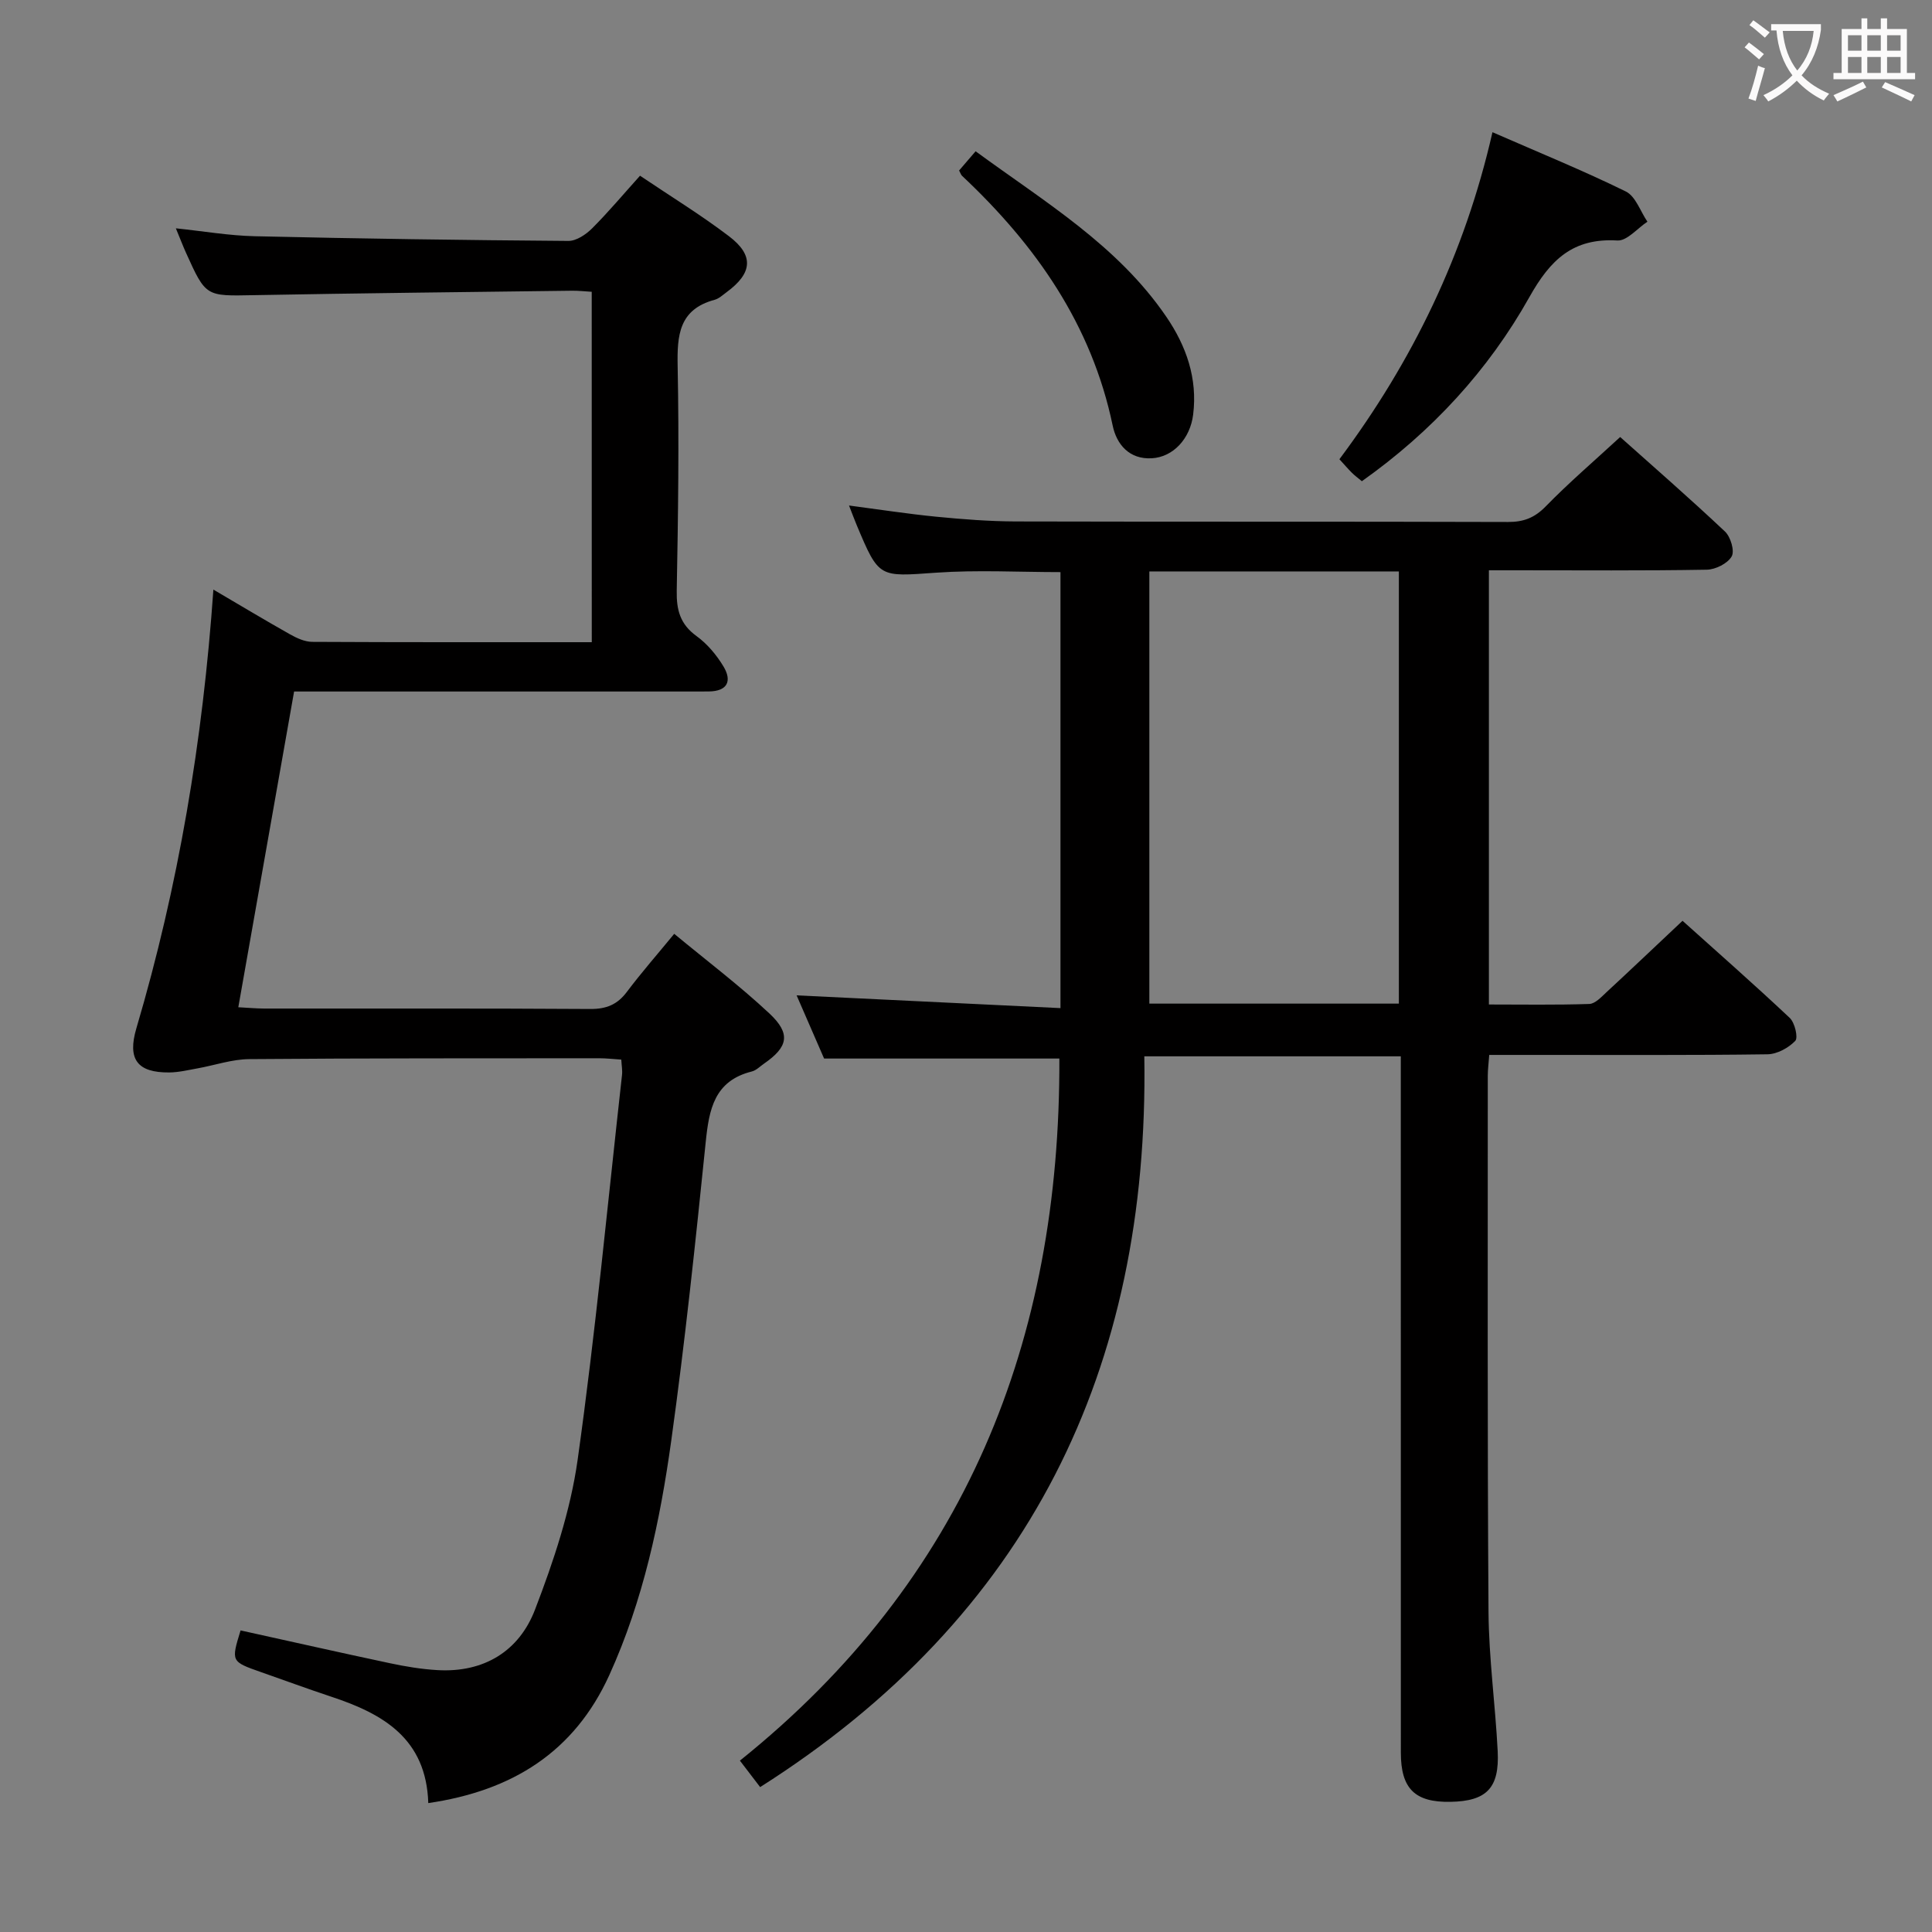 <svg enable-background="new 0 0 400 400" viewBox="0 0 400 400" xmlns="http://www.w3.org/2000/svg"><rect x="0" y="0" width="400" height="400" fill="#808080" stroke="none"/><g fill="#010000"><path d="m219.33 219.16c-16.41 0-32.16 0-48.71 0-1.74-4.01-3.83-8.81-5.69-13.08 18.14.88 36.15 1.75 54.63 2.64 0-30.64 0-60.34 0-90.27-8.58 0-17.21-.48-25.77.12-11.81.83-11.79 1.18-16.41-9.83-.5-1.2-.95-2.41-1.6-4.08 6.32.83 12.18 1.74 18.07 2.32 5.45.53 10.93.96 16.41.98 33.99.09 67.98 0 101.97.11 3.23.01 5.5-.87 7.8-3.23 4.76-4.88 9.95-9.33 15.41-14.36 6.74 6.02 14.36 12.65 21.7 19.57 1.17 1.1 2.04 4.03 1.38 5.16-.84 1.46-3.34 2.71-5.15 2.74-13.16.23-26.32.12-39.49.12-1.79 0-3.58 0-5.62 0v89.9c6.93 0 13.86.12 20.78-.11 1.21-.04 2.48-1.42 3.53-2.4 5.13-4.75 10.2-9.57 15.78-14.82 7.03 6.32 14.74 13.09 22.2 20.11 1.05.99 1.77 4.08 1.14 4.75-1.4 1.46-3.76 2.75-5.75 2.78-15.66.22-31.32.12-46.98.13-3.47 0-6.93 0-10.63 0-.13 1.77-.3 3.06-.3 4.34.01 36.99-.1 73.98.15 110.96.07 9.62 1.41 19.22 1.9 28.84.39 7.66-2.3 10.36-9.77 10.5-7.36.14-10.28-2.71-10.28-10.19-.01-45.99-.01-91.97-.01-137.96 0-1.97 0-3.93 0-6.2-17.67 0-34.92 0-53.1 0 1.03 64.7-23.84 115.96-79.54 151.3-1.22-1.59-2.57-3.36-4.19-5.48 46.71-37.46 66.35-86.92 66.14-145.36zm70.29-11.37c0-30.09 0-59.77 0-89.48-17.28 0-34.19 0-51.66 0v89.48z"/><path d="m122.51 60.41c-1.47-.08-2.77-.24-4.06-.22-21.97.28-43.94.51-65.91.92-9.91.19-9.91.36-14.02-8.75-.68-1.5-1.26-3.05-2.11-5.09 5.72.6 11.04 1.52 16.37 1.64 21.63.5 43.26.81 64.9.97 1.65.01 3.64-1.33 4.91-2.6 3.39-3.39 6.48-7.08 9.92-10.9 6.36 4.29 12.62 8.12 18.42 12.53 5.23 3.97 4.86 7.65-.49 11.58-.8.59-1.6 1.35-2.52 1.59-7.34 1.99-7.75 7.32-7.62 13.76.31 15.48.1 30.98-.19 46.47-.07 3.99.71 6.93 4.09 9.38 2.23 1.61 4.15 3.91 5.58 6.28 1.81 3 .87 5.14-3.02 5.19-1.17.01-2.33.01-3.5.01-25.49 0-50.98 0-76.48 0-1.82 0-3.64 0-5.89 0-3.84 21.7-7.64 43.2-11.55 65.37 1.94.1 3.67.26 5.39.27 22.49.02 44.99-.06 67.48.09 3.33.02 5.61-.91 7.59-3.56 2.99-3.97 6.27-7.72 9.79-12 6.78 5.61 13.54 10.72 19.7 16.48 4.51 4.22 3.88 6.95-1.13 10.41-.82.57-1.59 1.38-2.51 1.61-7.76 1.94-8.85 7.83-9.54 14.62-2.11 20.65-4.28 41.3-7.14 61.85-2.31 16.61-5.8 33.05-12.81 48.48-7.25 15.95-20.1 23.98-37.49 26.52-.41-13.36-9.36-18.48-20.04-22.01-4.88-1.62-9.71-3.4-14.57-5.1-6.23-2.19-6.23-2.19-4.25-8.64 10.31 2.27 20.6 4.6 30.92 6.79 3.24.69 6.55 1.24 9.86 1.43 9.6.55 16.88-3.92 20.18-12.53 3.84-10 7.33-20.44 8.82-30.99 3.72-26.47 6.22-53.11 9.19-79.68.11-.95-.08-1.94-.15-3.2-1.65-.11-3.11-.28-4.56-.28-24.16.02-48.32-.02-72.48.18-3.56.03-7.11 1.27-10.67 1.91-1.95.35-3.91.83-5.87.85-6.64.06-8.71-2.74-6.81-9.16 8.7-29.43 13.75-59.49 15.94-90.81 5.48 3.21 10.64 6.32 15.88 9.27 1.39.78 3.04 1.54 4.58 1.55 19.15.1 38.31.07 57.88.07-.01-24.14-.01-48.03-.01-72.55z"/><path d="m309 27.37c9.78 4.28 18.85 7.97 27.62 12.28 2.02 1 3 4.11 4.46 6.25-2.08 1.37-4.23 4.01-6.22 3.89-9.19-.54-13.86 3.95-18.21 11.71-8.51 15.18-20.24 27.89-34.69 38.13-.84-.7-1.5-1.18-2.06-1.74-.81-.81-1.55-1.68-2.59-2.81 15.11-20.23 25.93-42.45 31.69-67.71z"/><path d="m198.57 35.3c.98-1.14 2.03-2.36 3.42-3.98 14.26 10.46 29.37 19.44 39.48 34.26 4.14 6.06 6.49 12.75 5.56 20.25-.61 4.96-4.1 8.8-8.56 9.05-4.65.27-7.29-2.87-8.1-6.76-4.36-20.93-15.94-37.39-31.18-51.71-.23-.21-.32-.57-.62-1.11z"/></g><path d="m362.1 8.8c1.1.8 2.1 1.6 3.1 2.4l-1 1.1c-1.3-1.1-2.3-2-3-2.5zm1.9 4.8c.5.2.9.4 1.4.5-.6 2.3-1.3 4.5-1.9 6.8l-1.5-.5c.8-2.1 1.4-4.3 2-6.8zm-1-9.4c1.3.9 2.4 1.8 3.4 2.5l-1 1.1c-1.4-1.2-2.4-2.1-3.2-2.6zm3.7 2.2v-1.4h10.3v1.2c-.5 3.6-1.8 6.8-4 9.4 1.5 1.6 3.4 2.8 5.7 3.8-.3.4-.7.8-1.1 1.4-2.3-1.1-4.1-2.5-5.6-4.1-1.6 1.6-3.6 3.1-5.9 4.3-.3-.5-.7-.9-1-1.3 2.4-1.1 4.4-2.5 6-4.1-1.9-2.5-3-5.6-3.3-9.3h-1.1zm8.8 0h-6.4c.3 3.3 1.3 6 3 8.2 2-2.3 3.1-5.1 3.4-8.2z" fill="#fbfafa"/><path d="m385.3 3.8h1.3v2.2h2.8v-2.2h1.3v2.2h4.1v9.1h1.7v1.3h-16.9v-1.3h1.7v-9.1h4.1v-2.2zm.4 13.1.7 1.2c-1.8.9-3.8 1.9-6 2.9-.2-.4-.5-.8-.8-1.3 2.3-1 4.3-1.9 6.1-2.8zm-3.1-6.4h2.8v-3.2h-2.8zm0 4.6h2.8v-3.3h-2.8zm4-4.6h2.8v-3.2h-2.8zm0 4.6h2.8v-3.3h-2.8zm3.7 1.9c2.1.9 4.1 1.8 6.1 2.7l-.7 1.3c-2.2-1.1-4.2-2-6.1-2.9zm3.2-9.7h-2.8v3.2h2.8zm-2.8 7.8h2.8v-3.3h-2.8z" fill="#fbfafa"/></svg>